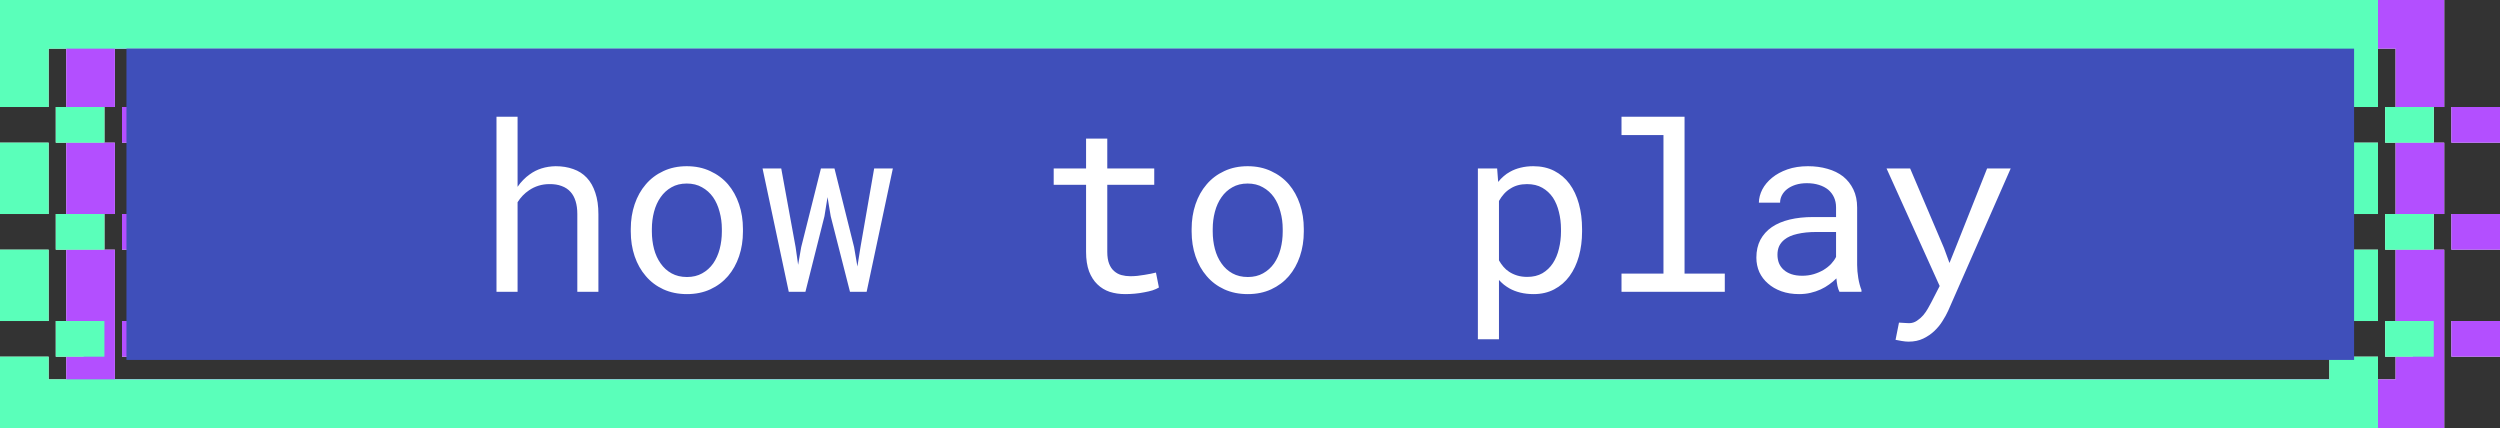 <svg width="257" height="44" viewBox="0 0 257 44" fill="none" xmlns="http://www.w3.org/2000/svg">
<rect x="0" y="0" width="257" height="44" fill="#333333" stroke="none"/>
<path fill-rule="evenodd" clip-rule="evenodd" d="M17.543 11H12.543V14.667H17.543V11ZM252 14.667V11H257V14.667H252Z" fill="white"/>
<path fill-rule="evenodd" clip-rule="evenodd" d="M17.543 22H12.543V25.667H17.543V22ZM252 25.667V22H257V25.667H252Z" fill="white"/>
<path fill-rule="evenodd" clip-rule="evenodd" d="M17.543 33H12.543V36.667H17.543V33ZM252 36.667V33H257V36.667H252Z" fill="white"/>
<path fill-rule="evenodd" clip-rule="evenodd" d="M11.809 5H246.266V11H251.266V5V0H246.266H11.809H6.809V5V11H11.809V5ZM11.809 14.667H6.809V22H11.809V14.667ZM6.809 33V25.667H11.809V39H246.266V36.667H248.041V33H246.266V25.667H251.266V39V44H246.266H11.809H6.809V39V36.667H8.584V33H6.809ZM251.266 22H246.266V14.667H251.266V22Z" fill="white"/>
<path fill-rule="evenodd" clip-rule="evenodd" d="M10.734 11H5.734V14.667H10.734V11ZM245.191 14.667V11H250.191V14.667H245.191Z" fill="white"/>
<path fill-rule="evenodd" clip-rule="evenodd" d="M10.734 22H5.734V25.667H10.734V22ZM245.191 25.667V22H250.191V25.667H245.191Z" fill="white"/>
<path fill-rule="evenodd" clip-rule="evenodd" d="M10.734 33H5.734V36.667H10.734V33ZM245.191 36.667V33H250.191V36.667H245.191Z" fill="white"/>
<path fill-rule="evenodd" clip-rule="evenodd" d="M5 5H239.457V11H244.457V5V0H239.457H5H0V5V11H5V5ZM5 14.667H0V22H5V14.667ZM0 33V25.667H5V33H0ZM0 36.667V39V44H5H239.457H244.457V39V36.667H239.457V39H5V36.667H0ZM239.457 33H244.457V25.667H239.457V33ZM244.457 22H239.457V14.667H244.457V22Z" fill="white"/>
<path fill-rule="evenodd" clip-rule="evenodd" d="M17.543 11H12.543V14.667H17.543V11ZM252 14.667V11H257V14.667H252Z" fill="#B34FFF" style="mix-blend-mode:multiply"/>
<path fill-rule="evenodd" clip-rule="evenodd" d="M17.543 22H12.543V25.667H17.543V22ZM252 25.667V22H257V25.667H252Z" fill="#B34FFF" style="mix-blend-mode:multiply"/>
<path fill-rule="evenodd" clip-rule="evenodd" d="M17.543 33H12.543V36.667H17.543V33ZM252 36.667V33H257V36.667H252Z" fill="#B34FFF" style="mix-blend-mode:multiply"/>
<path fill-rule="evenodd" clip-rule="evenodd" d="M11.809 5H246.266V11H251.266V5V0H246.266H11.809H6.809V5V11H11.809V5ZM11.809 14.667H6.809V22H11.809V14.667ZM6.809 33V25.667H11.809V39H246.266V36.667H248.041V33H246.266V25.667H251.266V39V44H246.266H11.809H6.809V39V36.667H8.584V33H6.809ZM251.266 22H246.266V14.667H251.266V22Z" fill="#B34FFF" style="mix-blend-mode:multiply"/>
<path fill-rule="evenodd" clip-rule="evenodd" d="M10.734 11H5.734V14.667H10.734V11ZM245.191 14.667V11H250.191V14.667H245.191Z" fill="#5AFFBA" style="mix-blend-mode:multiply"/>
<path fill-rule="evenodd" clip-rule="evenodd" d="M10.734 22H5.734V25.667H10.734V22ZM245.191 25.667V22H250.191V25.667H245.191Z" fill="#5AFFBA" style="mix-blend-mode:multiply"/>
<path fill-rule="evenodd" clip-rule="evenodd" d="M10.734 33H5.734V36.667H10.734V33ZM245.191 36.667V33H250.191V36.667H245.191Z" fill="#5AFFBA" style="mix-blend-mode:multiply"/>
<path fill-rule="evenodd" clip-rule="evenodd" d="M5 5H239.457V11H244.457V5V0H239.457H5H0V5V11H5V5ZM5 14.667H0V22H5V14.667ZM0 33V25.667H5V33H0ZM0 36.667V39V44H5H239.457H244.457V39V36.667H239.457V39H5V36.667H0ZM239.457 33H244.457V25.667H239.457V33ZM244.457 22H239.457V14.667H244.457V22Z" fill="#5AFFBA" style="mix-blend-mode:multiply"/>
<rect x="13" y="5" width="229" height="32" fill="#3F4FBA"/>
<path d="M53.207 19.207V12H51.039V30H53.207V20.789C53.363 20.539 53.539 20.312 53.734 20.109C53.938 19.898 54.156 19.715 54.391 19.559C54.688 19.355 55.012 19.199 55.363 19.09C55.715 18.98 56.086 18.926 56.477 18.926C56.953 18.918 57.375 18.984 57.742 19.125C58.109 19.258 58.414 19.461 58.656 19.734C58.883 19.984 59.055 20.301 59.172 20.684C59.289 21.059 59.348 21.496 59.348 21.996V30H61.516V22.02C61.516 21.168 61.41 20.434 61.199 19.816C60.996 19.191 60.703 18.676 60.32 18.27C59.938 17.863 59.473 17.566 58.926 17.379C58.387 17.184 57.785 17.086 57.121 17.086C56.613 17.094 56.133 17.168 55.68 17.309C55.234 17.449 54.824 17.656 54.449 17.93C54.215 18.094 53.992 18.285 53.781 18.504C53.57 18.715 53.379 18.949 53.207 19.207ZM64.844 23.543V23.801C64.844 24.715 64.977 25.562 65.242 26.344C65.508 27.125 65.891 27.805 66.391 28.383C66.883 28.961 67.484 29.414 68.195 29.742C68.914 30.07 69.723 30.234 70.621 30.234C71.512 30.234 72.312 30.07 73.023 29.742C73.734 29.414 74.34 28.961 74.84 28.383C75.332 27.805 75.711 27.125 75.977 26.344C76.242 25.562 76.375 24.715 76.375 23.801V23.543C76.375 22.629 76.242 21.781 75.977 21C75.711 20.211 75.332 19.527 74.84 18.949C74.34 18.371 73.731 17.918 73.012 17.59C72.301 17.254 71.496 17.086 70.598 17.086C69.707 17.086 68.906 17.254 68.195 17.59C67.484 17.918 66.883 18.371 66.391 18.949C65.891 19.527 65.508 20.211 65.242 21C64.977 21.781 64.844 22.629 64.844 23.543ZM67.012 23.801V23.543C67.012 22.926 67.086 22.336 67.234 21.773C67.383 21.203 67.609 20.703 67.914 20.273C68.211 19.844 68.582 19.504 69.027 19.254C69.473 18.996 69.996 18.867 70.598 18.867C71.199 18.867 71.723 18.996 72.168 19.254C72.621 19.504 73 19.844 73.305 20.273C73.602 20.703 73.824 21.203 73.973 21.773C74.129 22.336 74.207 22.926 74.207 23.543V23.801C74.207 24.426 74.133 25.023 73.984 25.594C73.836 26.156 73.613 26.652 73.316 27.082C73.012 27.512 72.633 27.852 72.18 28.102C71.734 28.352 71.215 28.477 70.621 28.477C70.019 28.477 69.492 28.352 69.039 28.102C68.586 27.852 68.211 27.512 67.914 27.082C67.609 26.652 67.383 26.156 67.234 25.594C67.086 25.023 67.012 24.426 67.012 23.801ZM81.086 30H82.797L84.754 22.23L85.07 20.262L85.398 22.23L87.379 30H89.09L91.785 17.32H89.863L88.457 25.406L88.141 27.398L87.801 25.406L85.785 17.32H84.391L82.363 25.406L82.047 27.223L81.789 25.406L80.312 17.32H78.391L81.086 30ZM113.828 14.25H111.648V17.32H108.32V18.996H111.648V25.887C111.648 26.668 111.75 27.336 111.953 27.891C112.164 28.438 112.449 28.883 112.809 29.227C113.168 29.578 113.59 29.836 114.074 30C114.566 30.156 115.094 30.234 115.656 30.234C115.992 30.234 116.328 30.219 116.664 30.188C117.008 30.156 117.332 30.109 117.637 30.047C117.941 29.992 118.223 29.926 118.48 29.848C118.738 29.762 118.957 29.664 119.137 29.555L118.832 28.02C118.699 28.051 118.527 28.09 118.316 28.137C118.113 28.176 117.895 28.215 117.66 28.254C117.418 28.293 117.172 28.328 116.922 28.359C116.672 28.383 116.43 28.395 116.195 28.395C115.875 28.395 115.57 28.355 115.281 28.277C115 28.199 114.75 28.062 114.531 27.867C114.312 27.68 114.141 27.426 114.016 27.105C113.891 26.785 113.828 26.379 113.828 25.887V18.996H118.656V17.32H113.828V14.25ZM122.5 23.543V23.801C122.5 24.715 122.633 25.562 122.898 26.344C123.164 27.125 123.547 27.805 124.047 28.383C124.539 28.961 125.141 29.414 125.852 29.742C126.57 30.07 127.379 30.234 128.277 30.234C129.168 30.234 129.969 30.07 130.68 29.742C131.391 29.414 131.996 28.961 132.496 28.383C132.988 27.805 133.367 27.125 133.633 26.344C133.898 25.562 134.031 24.715 134.031 23.801V23.543C134.031 22.629 133.898 21.781 133.633 21C133.367 20.211 132.988 19.527 132.496 18.949C131.996 18.371 131.387 17.918 130.668 17.59C129.957 17.254 129.152 17.086 128.254 17.086C127.363 17.086 126.562 17.254 125.852 17.59C125.141 17.918 124.539 18.371 124.047 18.949C123.547 19.527 123.164 20.211 122.898 21C122.633 21.781 122.5 22.629 122.5 23.543ZM124.668 23.801V23.543C124.668 22.926 124.742 22.336 124.891 21.773C125.039 21.203 125.266 20.703 125.57 20.273C125.867 19.844 126.238 19.504 126.684 19.254C127.129 18.996 127.652 18.867 128.254 18.867C128.855 18.867 129.379 18.996 129.824 19.254C130.277 19.504 130.656 19.844 130.961 20.273C131.258 20.703 131.48 21.203 131.629 21.773C131.785 22.336 131.863 22.926 131.863 23.543V23.801C131.863 24.426 131.789 25.023 131.641 25.594C131.492 26.156 131.27 26.652 130.973 27.082C130.668 27.512 130.289 27.852 129.836 28.102C129.391 28.352 128.871 28.477 128.277 28.477C127.676 28.477 127.148 28.352 126.695 28.102C126.242 27.852 125.867 27.512 125.57 27.082C125.266 26.652 125.039 26.156 124.891 25.594C124.742 25.023 124.668 24.426 124.668 23.801ZM151.926 34.875H154.094V28.781C154.25 28.953 154.418 29.113 154.598 29.262C154.777 29.402 154.969 29.531 155.172 29.648C155.508 29.836 155.883 29.98 156.297 30.082C156.719 30.184 157.172 30.234 157.656 30.234C158.453 30.234 159.16 30.07 159.777 29.742C160.402 29.414 160.926 28.961 161.348 28.383C161.77 27.805 162.09 27.125 162.309 26.344C162.527 25.555 162.637 24.707 162.637 23.801V23.555C162.637 22.609 162.527 21.742 162.309 20.953C162.09 20.156 161.77 19.473 161.348 18.902C160.926 18.332 160.402 17.887 159.777 17.566C159.152 17.246 158.434 17.086 157.621 17.086C157.16 17.086 156.727 17.137 156.32 17.238C155.922 17.332 155.559 17.473 155.23 17.66C154.996 17.785 154.777 17.938 154.574 18.117C154.371 18.289 154.184 18.484 154.012 18.703L153.906 17.32H151.926V34.875ZM160.469 23.555V23.801C160.469 24.418 160.398 25.008 160.258 25.57C160.125 26.133 159.918 26.629 159.637 27.059C159.355 27.488 158.996 27.832 158.559 28.09C158.121 28.34 157.602 28.465 157 28.465C156.625 28.465 156.281 28.418 155.969 28.324C155.664 28.23 155.387 28.102 155.137 27.938C154.918 27.797 154.723 27.625 154.551 27.422C154.379 27.219 154.227 27 154.094 26.766V20.66C154.242 20.395 154.414 20.152 154.609 19.934C154.805 19.715 155.027 19.531 155.277 19.383C155.504 19.234 155.758 19.121 156.039 19.043C156.328 18.965 156.641 18.926 156.977 18.926C157.586 18.926 158.109 19.051 158.547 19.301C158.984 19.551 159.348 19.887 159.637 20.309C159.918 20.738 160.125 21.234 160.258 21.797C160.398 22.352 160.469 22.938 160.469 23.555ZM166.691 12V13.887H171.004V28.125H166.691V30H177.309V28.125H173.172V12H166.691ZM189.098 30H191.359V29.812C191.219 29.461 191.109 29.051 191.031 28.582C190.953 28.105 190.914 27.656 190.914 27.234V21.34C190.914 20.629 190.785 20.008 190.527 19.477C190.27 18.945 189.918 18.5 189.473 18.141C189.02 17.789 188.484 17.527 187.867 17.355C187.25 17.176 186.582 17.086 185.863 17.086C185.074 17.086 184.367 17.195 183.742 17.414C183.125 17.633 182.602 17.918 182.172 18.27C181.734 18.629 181.398 19.031 181.164 19.477C180.938 19.922 180.82 20.375 180.812 20.836H182.992C182.992 20.57 183.055 20.316 183.18 20.074C183.312 19.824 183.496 19.609 183.73 19.43C183.965 19.25 184.25 19.105 184.586 18.996C184.93 18.887 185.316 18.832 185.746 18.832C186.207 18.832 186.621 18.891 186.988 19.008C187.363 19.125 187.68 19.289 187.938 19.5C188.195 19.719 188.395 19.98 188.535 20.285C188.676 20.59 188.746 20.934 188.746 21.316V22.312H186.379C185.496 22.312 184.695 22.398 183.977 22.57C183.266 22.742 182.656 23 182.148 23.344C181.641 23.695 181.246 24.133 180.965 24.656C180.691 25.18 180.555 25.789 180.555 26.484C180.555 27.016 180.656 27.512 180.859 27.973C181.07 28.426 181.367 28.816 181.75 29.145C182.125 29.48 182.582 29.746 183.121 29.941C183.668 30.137 184.277 30.234 184.949 30.234C185.363 30.234 185.754 30.191 186.121 30.105C186.488 30.02 186.836 29.902 187.164 29.754C187.484 29.605 187.777 29.434 188.043 29.238C188.316 29.043 188.562 28.836 188.781 28.617C188.805 28.883 188.84 29.141 188.887 29.391C188.941 29.633 189.012 29.836 189.098 30ZM185.266 28.348C184.844 28.348 184.473 28.293 184.152 28.184C183.832 28.074 183.566 27.922 183.355 27.727C183.145 27.539 182.984 27.312 182.875 27.047C182.773 26.781 182.723 26.492 182.723 26.18C182.723 25.852 182.781 25.559 182.898 25.301C183.023 25.043 183.203 24.82 183.438 24.633C183.766 24.367 184.207 24.172 184.762 24.047C185.324 23.914 185.98 23.848 186.73 23.848H188.746V26.414C188.621 26.664 188.449 26.906 188.23 27.141C188.012 27.367 187.754 27.57 187.457 27.75C187.152 27.93 186.816 28.074 186.449 28.184C186.082 28.293 185.688 28.348 185.266 28.348ZM196.199 35.121C196.77 35.121 197.273 35.016 197.711 34.805C198.148 34.594 198.531 34.332 198.859 34.02C199.188 33.707 199.465 33.367 199.691 33C199.926 32.633 200.117 32.285 200.266 31.957L206.699 17.32H204.273L201.004 25.547L200.406 27.035L199.844 25.5L196.363 17.32H193.938L199.398 29.402L198.531 31.09C198.453 31.246 198.344 31.445 198.203 31.688C198.07 31.93 197.91 32.164 197.723 32.391C197.527 32.617 197.305 32.812 197.055 32.977C196.812 33.141 196.543 33.223 196.246 33.223C196.137 33.223 195.984 33.215 195.789 33.199C195.602 33.191 195.41 33.18 195.215 33.164L194.863 34.934C195.004 34.965 195.211 35.004 195.484 35.051C195.758 35.098 195.996 35.121 196.199 35.121Z" fill="white"/>
</svg>
